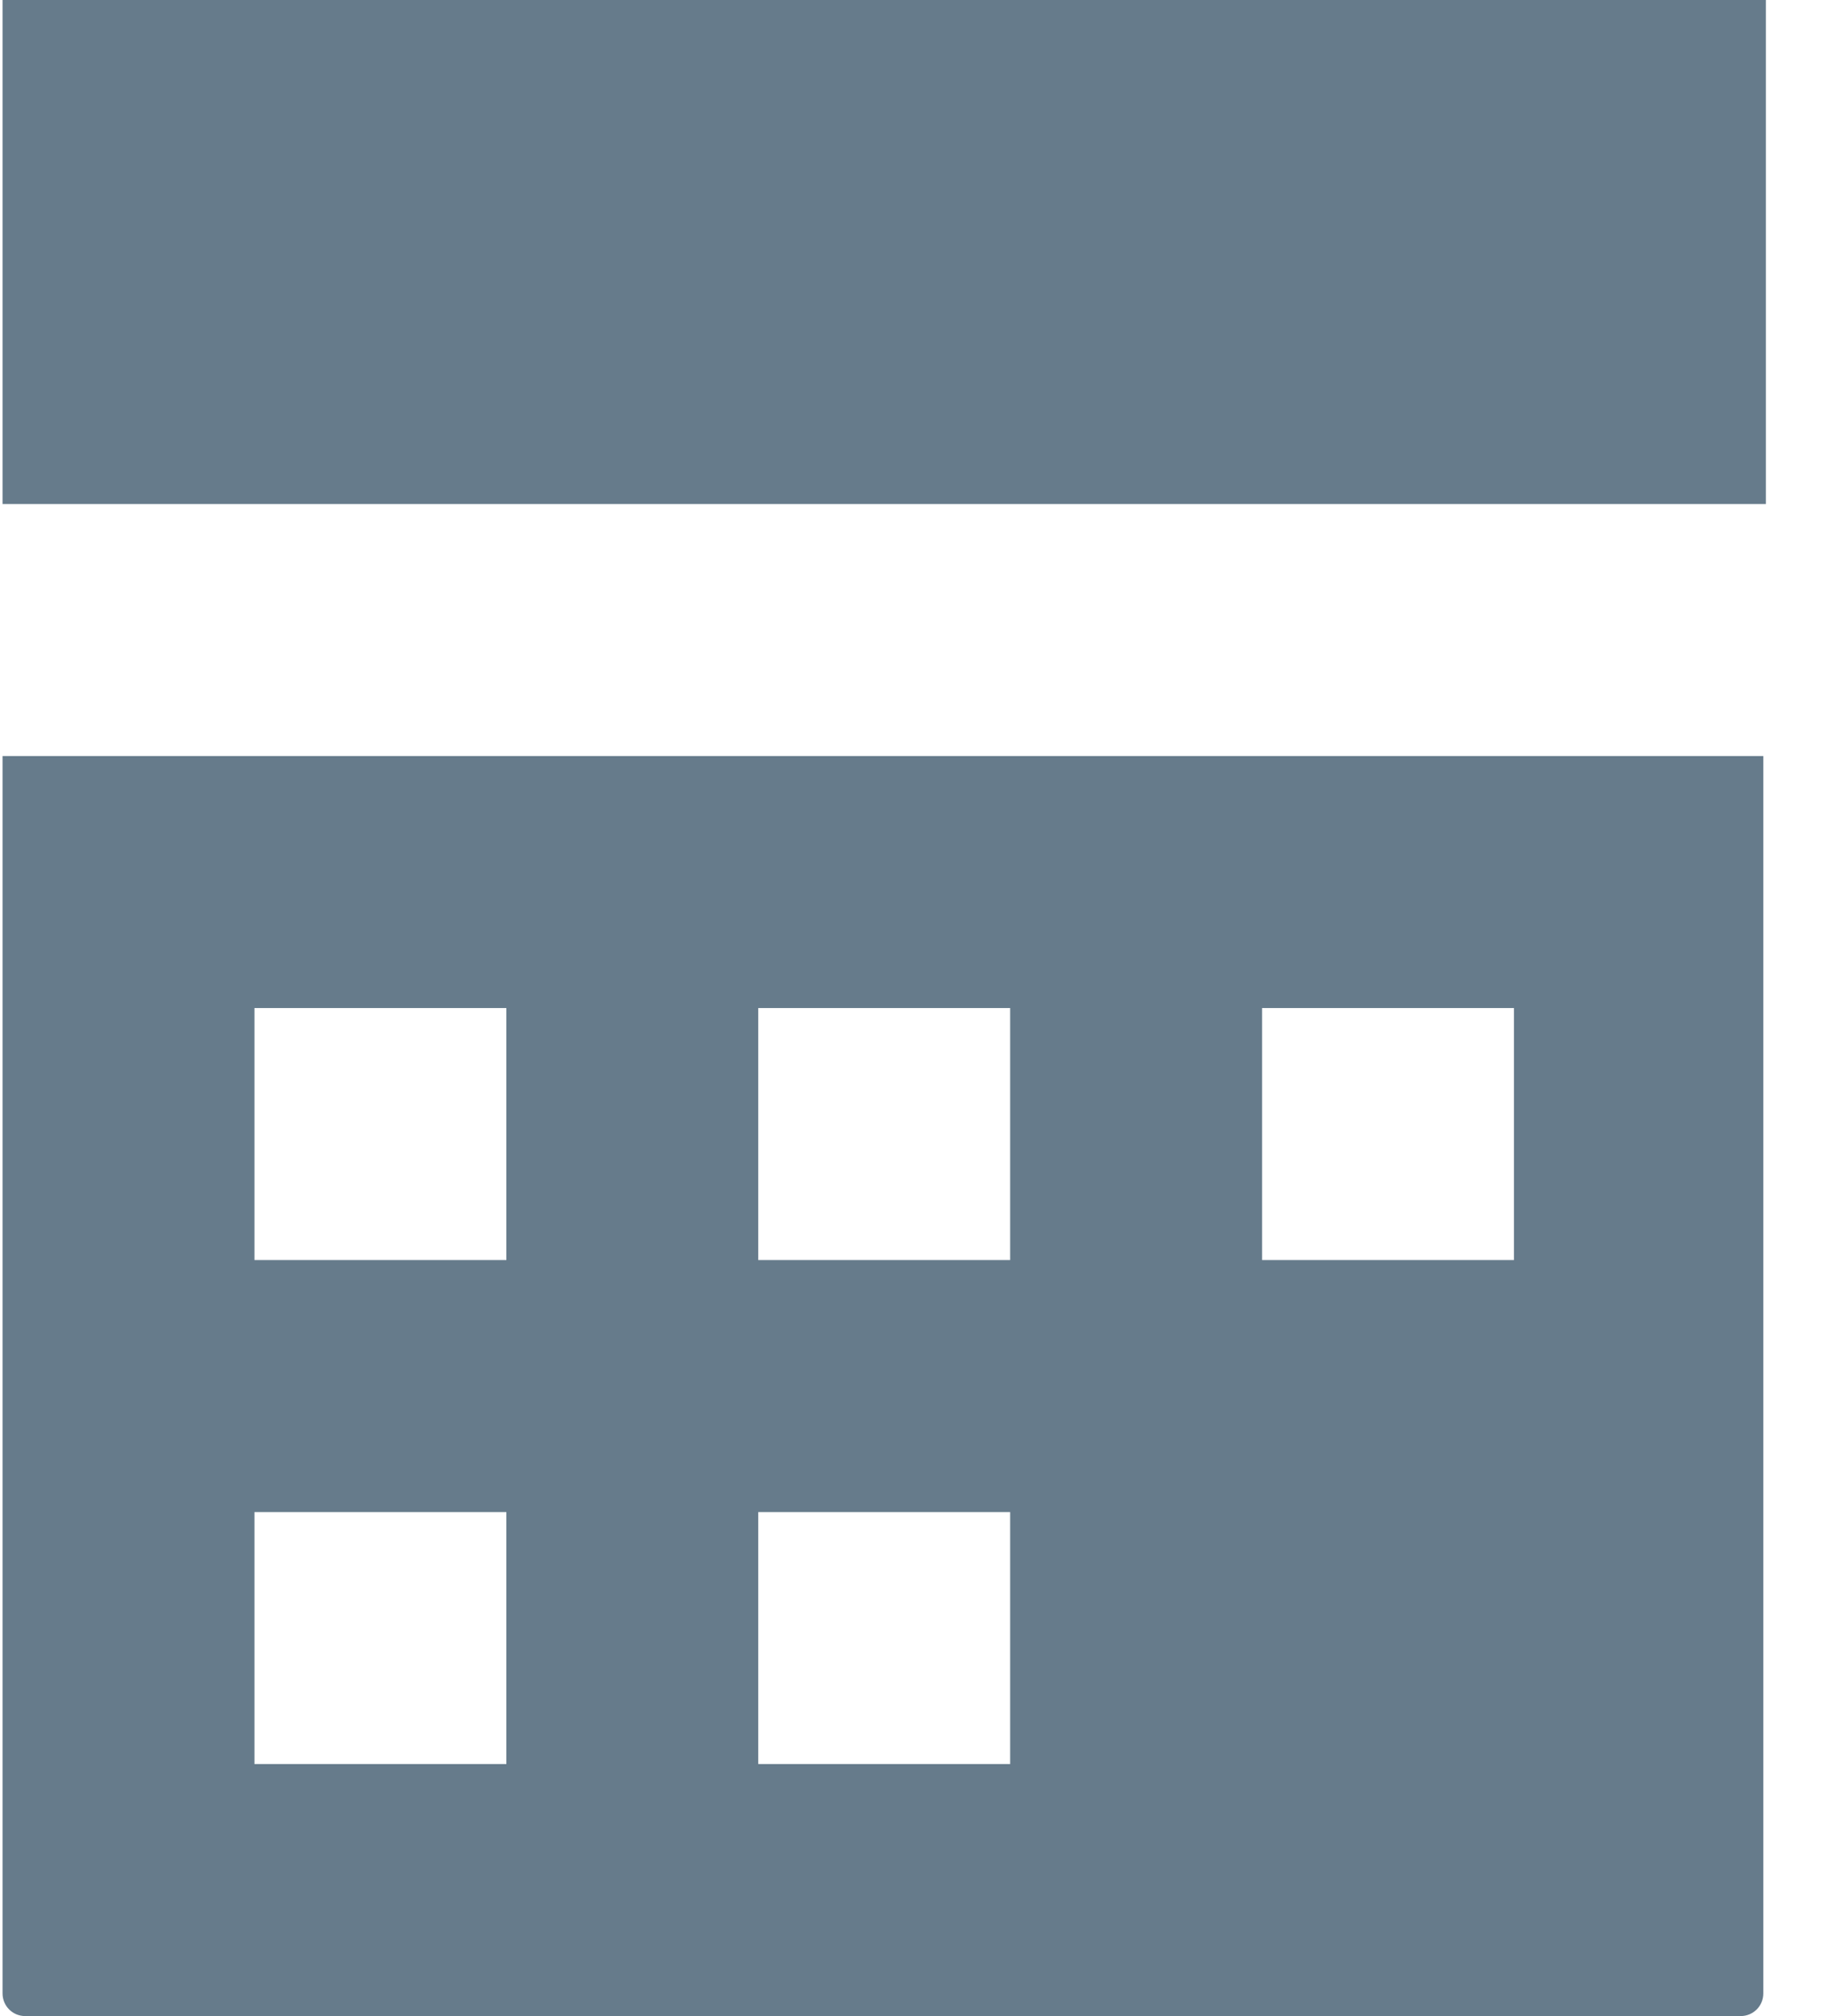 <svg width="21" height="23" viewBox="0 0 21 23" fill="none" xmlns="http://www.w3.org/2000/svg">
<path d="M0.029 0V5.75H20.154V0H0.029ZM0.029 8.625V22.741C0.029 22.885 0.144 23 0.287 23H19.866C20.01 23 20.125 22.885 20.125 22.741V8.625H0H0.029ZM2.904 11.5H5.779V14.375H2.904V11.5ZM8.654 11.5H11.529V14.375H8.654V11.5ZM14.404 11.5H17.279V14.375H14.404V11.5ZM2.904 17.25H5.779V20.125H2.904V17.25ZM8.654 17.25H11.529V20.125H8.654V17.25Z" fill="#667B8B"/>
</svg>
